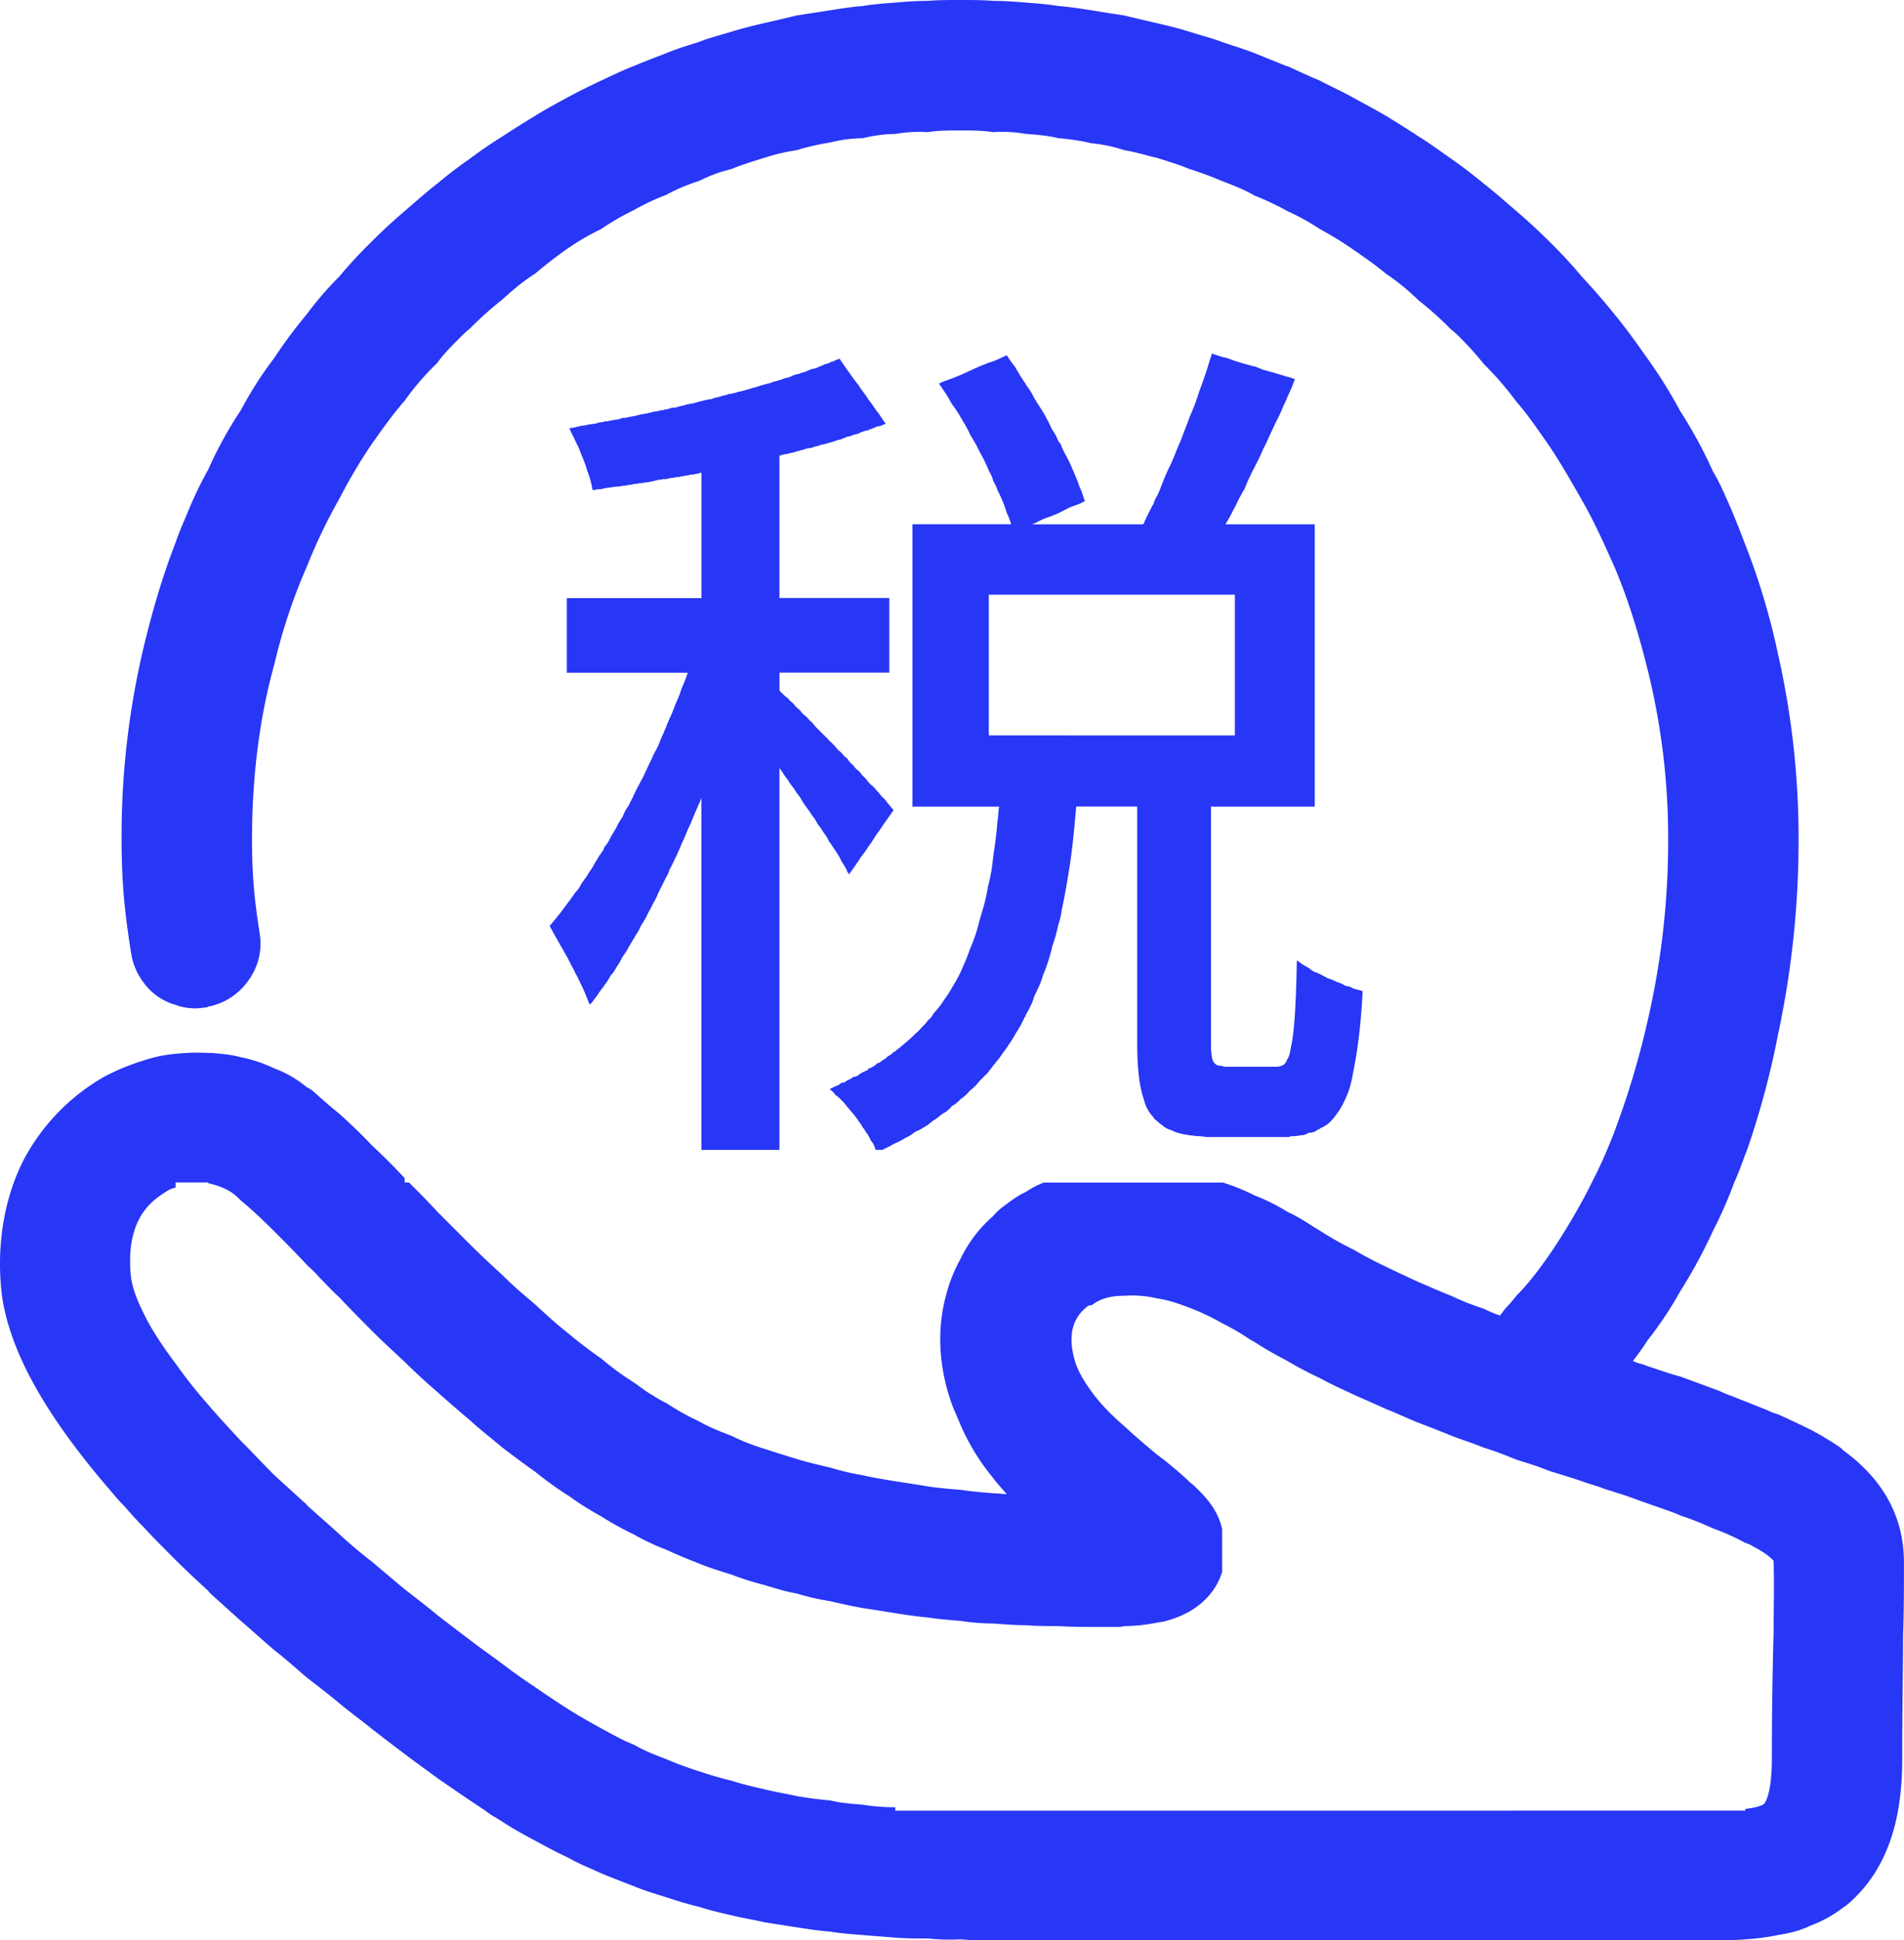 <svg xmlns="http://www.w3.org/2000/svg" viewBox="0 0 1239.64 1262.63"><defs><style>.cls-1{fill:#2836F6;}</style></defs><g id="图层_2" data-name="图层 2"><g id="图层_1-2" data-name="图层 1"><path class="cls-1" d="M1200,943.75a14.47,14.47,0,0,0-3.35-2.78,192.35,192.35,0,0,0-17.86-10.62c-6.71-3.35-14-6.69-21.24-10.05-.55,0-1.67-.56-2.24-.56-6.13-2.79-12.27-5-19-7.81-3.35-1.12-6.7-2.79-10.06-3.91l-2.78-1.12c-2.78-1.12-5-2.23-8.37-3.35-6.14-2.24-13.42-5-21.24-7.81-6.68-1.68-14-4.48-21.22-6.71-1.11-.56-1.66-.56-2.78-1.12a31.37,31.37,0,0,1-6.7-2.23c3.35-4.46,6.7-8.94,9.48-13.4a241.65,241.65,0,0,0,21.22-31.83,329.23,329.23,0,0,0,21.24-39.09,279.86,279.86,0,0,0,14-31.83c2.78-6.15,5-12.29,7.25-18.43.58-1.12.58-1.68,1.12-2.8a546,546,0,0,0,20.1-74.82A604.43,604.43,0,0,0,1171,546.15a543,543,0,0,0-13.41-120.62,447.49,447.49,0,0,0-21.22-70.92c-2.8-7.26-5.59-14.52-8.37-21.22-3.92-8.93-7.82-18.44-12.84-26.81a293.81,293.81,0,0,0-21.24-39.09,311.57,311.57,0,0,0-21.22-34.07c-6.7-9.49-13.38-19-21.21-28.48q-10.07-12.56-21.79-25.12-8.39-10.06-18.4-20.11c-1.15-1.12-1.69-1.67-2.81-2.79-6.71-6.7-14-13.4-21.21-19.55s-14-12.28-21.25-17.87c-6.68-5.58-14-11.17-21.21-16.19s-14-10.06-21.21-14.52c-6.71-4.47-14-8.93-21.22-13.4-6.71-3.91-14-7.82-21.21-11.73-6.71-3.91-14.54-7.26-21.79-11.17-6.71-2.79-14-6.14-21.21-9.49h-.58c-6.7-2.79-14-5.59-20.66-8.38-7.26-2.79-14.51-5-21.22-7.26-7.25-2.79-14.5-4.47-21.21-6.7-7.26-2.23-14-3.91-21.22-5.58s-14.53-3.35-21.21-5c-7.28-1.12-14.53-2.23-21.24-3.35C703.54,5.58,696.28,4.47,689,3.91c-6.68-1.12-14-1.68-21.21-2.24-6.71-.56-14-1.11-21.22-1.11-6.7-.56-14-.56-21.21-.56s-14.53,0-21.21.56c-7.29,0-14.54.55-21.25,1.11-7.25.56-14.5,1.12-21.21,2.24-7.25.56-14,1.67-21.21,2.79l-21.79,3.35c-6.71,1.68-14,3.35-21.21,5s-14,3.35-21.22,5.58-14.53,3.91-21.24,6.7c-7.25,2.24-14.51,4.47-21.21,7.26-7.26,2.79-14.51,5.59-21.22,8.38-7.25,2.79-14,6.14-21.21,9.49s-14,6.7-21.24,10.61-14.51,7.82-21.76,12.29-14.54,8.93-21.22,13.4c-7.28,4.46-14.53,9.5-21.24,14.52-7.25,5-14.5,10.61-21.21,16.19-7.26,5.59-14,11.73-21.22,17.87S249,150.22,242.25,156.92c-1.09,1.12-1.66,1.67-2.78,2.79q-10.07,10-18.43,20.11a216.72,216.72,0,0,0-21.22,24.56,311.59,311.59,0,0,0-21.21,28.48,248.15,248.15,0,0,0-21.79,34.07,258.64,258.64,0,0,0-21.21,38.53,256.75,256.75,0,0,0-13.42,27.93c-2.78,6.7-5.59,12.84-7.82,19.54-8.92,22.9-15.63,46.35-21.22,69.8a533.07,533.07,0,0,0-14,123.42c0,29,2.24,49.14,6.16,73.71a41.46,41.46,0,0,0,7.8,19,38.68,38.68,0,0,0,21.22,15.08,36.46,36.46,0,0,0,19,1.67,3.44,3.44,0,0,0,2.24-.55,41.23,41.23,0,0,0,21.21-11.17c9.49-9.5,14.54-22.34,12.3-36.3-3.35-21.78-5-36.86-5-61.43,0-39.09,4.47-77.63,14.53-113.92a369.24,369.24,0,0,1,21.21-63.66A354.32,354.32,0,0,1,221,324.46a338.86,338.86,0,0,1,21.21-35.75c6.71-9.49,13.42-19,21.24-27.92a171.35,171.35,0,0,1,21.22-24.57c3.9-5.59,9.49-11.17,14.53-16.2a65.6,65.6,0,0,1,6.68-6.14,224.32,224.32,0,0,1,21.24-19c6.68-6.14,14-12.28,21.22-16.75q10.88-9.21,21.76-16.76a160.59,160.59,0,0,1,21.24-12.28,161,161,0,0,1,21.21-12.29,147.47,147.47,0,0,1,21.22-10A113.64,113.64,0,0,1,455,117.83,97.13,97.13,0,0,1,476.26,110c6.68-2.79,14-5,21.22-7.26a130.38,130.38,0,0,1,21.21-5,150.68,150.68,0,0,1,21.79-5,88.49,88.49,0,0,1,21.21-2.79,91.89,91.89,0,0,1,21.21-2.79A90.26,90.26,0,0,1,604.15,86c6.68-1.12,14-1.12,20.64-1.12h.57c7.25,0,14,0,21.21,1.12a90,90,0,0,1,21.22,1.12c7.25.55,14.53,1.11,21.21,2.79a147.23,147.23,0,0,1,21.79,3.34A95.85,95.85,0,0,1,732,97.73c7.25,1.11,14,3.35,21.21,5,7.26,2.24,14.51,4.47,21.22,7.26,7.25,2.24,14.5,5,21.21,7.82,7.26,2.79,14.54,5.58,21.22,9.5a180.24,180.24,0,0,1,21.24,10,159.09,159.09,0,0,1,21.21,11.73,234.69,234.69,0,0,1,21.79,13.4c7.25,5,14.5,10.06,21.21,15.64a152.53,152.53,0,0,1,21.22,17.31,227.77,227.77,0,0,1,21.21,19,54.62,54.62,0,0,1,6.16,5.58A201.2,201.2,0,0,1,966,236.78a214.91,214.91,0,0,1,21.25,24.56c7.82,8.94,14.5,19,21.21,28.49,7.83,11.72,14.53,23.45,21.21,35.18,8.38,14.52,15.08,29.6,21.79,44.68,8.94,21.22,15.65,43.55,21.21,65.89a453.46,453.46,0,0,1,13.42,110.57,519,519,0,0,1-13.42,118.38,548,548,0,0,1-21.21,70.93,314.28,314.28,0,0,1-15.08,34.07c-2.23,4.46-4.47,8.93-6.71,12.84A403,403,0,0,1,1008.44,817c-6.71,9.5-13.39,18.43-21.21,26.25a98.7,98.7,0,0,1-7.28,8.38c-1.1,1.67-2.21,2.79-3.33,4.46A88,88,0,0,1,966,851.62a168.09,168.09,0,0,1-21.21-8.38c-7.25-2.79-14.51-6.14-21.21-8.94-7.26-3.35-14.51-6.7-21.22-10-7.25-3.35-14.53-7.26-21.21-11.16a202.79,202.79,0,0,1-21.79-12.29c-1.12-.56-1.66-1.12-2.81-1.67-6.13-3.92-12.27-7.83-18.4-10.62a126,126,0,0,0-21.24-10.61,132,132,0,0,0-20.65-8.37H679.51a58,58,0,0,0-11.72,6.13c-5,2.24-9.49,5.59-14,9a41.92,41.92,0,0,0-7.26,6.69,86.32,86.32,0,0,0-21.21,27.92,98.1,98.1,0,0,0-9.49,24c-6.16,22.9-4.47,48,4.47,72,1.67,3.92,3.33,7.83,5,11.73a143.14,143.14,0,0,0,21.21,34.63c2.78,3.91,6.14,7.26,8.95,10.6-2.81,0-5.59-.55-8.95-.55-6.7-.56-14-1.12-21.21-2.23-6.71-.56-14-1.12-21.21-2.24-6.71-1.11-14-2.23-21.25-3.35-6.68-1.11-14-2.23-21.21-3.91a165.74,165.74,0,0,1-21.21-5c-7.28-1.68-14.54-3.35-21.79-5.59s-14.51-4.47-21.21-6.7a137.5,137.5,0,0,1-21.22-8.38c-7.28-2.79-14.53-5.58-21.24-9.48A158.53,158.53,0,0,1,433.81,913c-3.9-1.67-7.83-4.46-11.73-6.7-3.35-2.23-6.13-4.47-9.49-6.7A185.75,185.75,0,0,1,391.38,884c-7.28-5-14.54-10.61-21.24-16.19-7.8-6.15-14.51-12.29-21.76-19-7.26-6.14-14.54-12.28-21.22-19-7.28-6.7-14.53-13.4-21.24-20.11l-21.21-21.22c-5.59-6.14-11.73-12.29-17.32-17.86-.54-.56-.54-.56-1.12-1.12h-2.78v-2.8c-7.28-7.82-14.53-15.08-21.24-21.22C235,737.69,227.75,731,221,724.85c-5.56-4.47-10.61-8.94-15.63-13.4a20,20,0,0,0-5.59-3.91,72.91,72.91,0,0,0-21.21-12.29A91,91,0,0,0,156.82,688c-6.13-1.67-12.29-2.23-19-2.79h-2.23a132.79,132.79,0,0,0-21.24.56,89.53,89.53,0,0,0-21.22,4.47,139,139,0,0,0-21.21,8.38l-3.35,1.67A134.77,134.77,0,0,0,15,755.57C2.68,780.14-2.34,810.29,1,841c4.47,36.85,27.92,79.29,70.92,129,2.78,3.34,5.59,6.7,8.94,10,3.9,4.47,7.8,8.93,12.27,13.4,6.71,7.26,14,14.52,21.22,21.78,6.71,6.7,14,13.4,21.24,20.1,1.12,1.68,2.78,2.79,4.47,4.47,5.59,5,11.15,10,16.74,15.07,7.26,6.15,14.54,12.85,21.79,19,7.25,5.59,14,11.73,21.21,17.88,7.26,5.57,14.51,11.16,21.22,16.75,7.25,6.14,14.53,11.17,21.21,16.75,7.28,5.59,14.54,11.17,21.24,16.19,7.26,5.59,14.51,10.62,21.22,15.64,7.25,5,14.53,10.05,21.21,14.52l10.06,6.7a46.54,46.54,0,0,0,6.71,4.47c1.66,1.11,2.78,1.67,4.47,2.79,6.68,4.47,14,8.38,21.22,12.29s14.5,7.81,21.76,11.16c6.7,3.91,14,6.71,21.24,10.06,6.68,2.79,14,5.58,21.21,8.37,6.71,2.8,14,5,21.22,7.26,6.7,2.23,14,4.47,21.21,6.15,6.71,2.23,14,3.91,21.24,5.58,6.68,1.68,14,2.79,21.22,4.46,6.7,1.12,14,2.24,21.21,3.36s14.51,2.23,21.79,2.79c6.68,1.12,14,1.68,21.21,2.24,6.71.56,14,1.11,21.21,1.67,6.71.56,14,.56,21.25.56a132.42,132.42,0,0,0,21.21.56,145.71,145.71,0,0,0,15.62.56h478.57c5,0,10.64,0,16.77-.56a148.33,148.33,0,0,0,21.22-2.79c7.28-1.12,14.53-2.8,21.24-6.15a79.27,79.27,0,0,0,21.21-11.72,31.54,31.54,0,0,0,5-3.92c29.61-26.8,33.51-65.89,33.51-93.25,0-34.63.55-58.64.55-79.86.57-16.75.57-30.71.57-47.47C1239.64,987.31,1226.22,962.75,1200,943.75ZM582.9,1178.3v-2.23a131.5,131.5,0,0,1-21.21-1.67c-7.25-.56-14.53-1.12-21.21-2.8-7.28-.56-15.08-1.68-21.79-2.79-7.25-1.68-14.51-2.79-21.21-4.47-7.26-1.68-14.54-3.35-21.22-5.58-7.28-1.68-14.53-3.92-21.24-6.15-7.25-2.23-14.51-5-21.21-7.81-7.26-2.8-14.51-5.59-21.22-9.5-7.25-2.79-14-6.7-21.21-10.61s-14-7.82-21.24-12.29c-.55-.56-1.09-.56-1.67-1.12q-9.2-5.85-20.09-13.4c-6.71-4.46-14-9.49-21.22-15.08-6.71-5-14-10-21.24-15.63-6.68-5-14-10.61-21.21-16.19-6.71-5.59-14-11.17-21.22-16.75-6.7-5.59-14-11.73-21.24-17.88-7.25-5.58-14.5-11.72-21.21-17.86-7.26-6.7-14.51-12.85-21.22-19-.54-1.12-1.69-1.68-2.23-2.23-6.71-6.15-12.85-11.73-19-17.32-7.83-7.81-15.08-15.64-21.79-22.33-7.82-8.39-15.08-16.2-21.21-23.46a310.71,310.71,0,0,1-21.24-26.81c-10.58-14-17.29-25.13-21.22-33.5-5.56-11.17-7.25-18.43-7.8-22.34-2.23-20.1,1.67-33.5,7.8-42.44,5-7.26,11.18-11.17,15.65-14a16.56,16.56,0,0,1,5.57-2.23v-3.35h21.24v.56c5.59,1.12,11.72,3.34,16.2,6.69a36.63,36.63,0,0,1,5,4.47q10.06,8.38,21.79,20.11c6.71,6.7,14,14,21.21,21.78,2.24,2.23,5,4.46,7.26,7.26,4.47,4.46,8.94,9.49,14,14,6.71,7.26,14,14.52,21.21,21.78,6.71,6.7,14,13.4,21.24,20.1,6.68,6.7,14,13.4,21.22,19.54,6.71,6.15,14,12.29,21.21,18.44,6.71,6.13,14,11.72,21.24,17.86,6.68,5,14,10.62,21.22,15.63a216.81,216.81,0,0,0,21.76,15.64c1.69,1.12,3.92,2.8,5.59,3.92,5,3.35,10.6,6.7,15.65,9.48a200,200,0,0,0,21.21,11.74,148.6,148.6,0,0,0,21.22,10c7.25,3.35,14,6.14,21.21,8.93,6.71,2.8,14,5,21.24,7.26a182.32,182.32,0,0,0,21.22,6.7c7.25,2.24,14.5,4.47,21.21,5.59a153.33,153.33,0,0,0,21.79,5c7.25,1.68,14.5,3.35,21.21,4.47,7.25,1.12,14.53,2.24,21.21,3.35,7.28,1.12,14.54,2.23,21.25,2.79,7.25,1.12,14.5,1.68,21.21,2.23a140.75,140.75,0,0,0,21.21,1.68c7.26.56,14.51,1.12,21.22,1.12,7.25.56,14.53.56,21.21.56,7.83.55,15.11.55,21.79.55h15.65a17.62,17.62,0,0,0,5.59-.55,107.19,107.19,0,0,0,21.21-2.24c1.12,0,2.79-.56,3.9-.56a70,70,0,0,0,17.32-6.69c13.41-7.83,19-18.44,21.21-25.7V995.13c-1.66-8.38-6.71-17.31-16.19-26.24a36.6,36.6,0,0,0-5-4.47c-5-5-10.61-9.49-16.74-14.52-1.69-1.12-2.81-2.23-4.48-3.35-6.7-5.58-14-11.73-21.21-18.43-7.83-6.7-15.65-14.52-21.24-22.34-4.47-6.14-8.37-12.28-10.61-19-2.78-8.94-6.13-25.14,6.71-35.74a5.07,5.07,0,0,1,3.9-1.68c5.59-4.46,12.84-6.14,21.24-6.14a70.67,70.67,0,0,1,21.21,1.68c7.26,1.11,14,3.34,21.22,6.14a147.92,147.92,0,0,1,21.21,10.05A144.37,144.37,0,0,1,811.32,870a46.49,46.49,0,0,0,5.57,3.35c6.7,4.47,14,8.38,21.24,12.29,6.68,3.91,14,7.82,21.21,11.17,7.25,3.91,14.51,7.26,21.79,10.61s14,6.14,21.21,9.49c7.26,2.79,14,6.15,21.22,8.94s14.5,5.58,21.21,8.37c7.25,2.8,14.53,5,21.21,7.82,7.28,2.23,14.54,5,21.25,7.82,7.25,2.24,14.5,4.47,21.21,7.26,7.25,2.23,14.53,4.47,21.21,6.7,4.48,1.68,8.95,2.8,13.42,4.47,2.78,1.12,5.59,1.68,8.37,2.79,7.83,2.23,14.51,5,21.21,7.26,7.83,2.79,14.54,5,20.13,7.26l1.09.56,1.69.55a204.73,204.73,0,0,1,19.55,7.83,149.25,149.25,0,0,1,21.21,9.49,19.62,19.62,0,0,1,5,2.24c10.61,5.58,12.84,8.93,13.42,9.48v1.12c.54,15.64,0,29.6,0,45.8-.58,21.77-1.12,45.79-1.12,81.53,0,24.57-5,29.6-5,29.6s-2.23,2.23-12.3,3.34v1.12Z"/><path class="cls-1" d="M581.79,527.16l-3.9,5.59-2.81,3.91-3.33,5-.57.56-3.9,6.14-1.69,2.24L563.35,554l-1.66,2.23L560,558.44l-.58,1.12-3.9,5.58-2.8,3.9c0-.55-.55-1.11-1.12-1.67-.55-2.23-2.24-4.47-3.9-7.26a43,43,0,0,0-3.9-6.7q-1.68-2.5-3.35-5l-.58-.55a20.64,20.64,0,0,0-3.32-5.59c-1.15-1.68-2.24-3.91-3.93-5.58a38.3,38.3,0,0,0-3.9-6.14c-1.12-1.68-2.24-3.36-3.93-5.59a58.68,58.68,0,0,1-3.89-6.14c-.55-.56-1.12-1.68-2.24-2.79-.55-1.12-1.12-1.68-1.66-2.8a33.78,33.78,0,0,1-3.93-5.58,34.57,34.57,0,0,1-3.9-5.59c-.55-.55-1.12-1.67-1.69-2.23V748.3h-50.8V519.35c-.57,1.11-.57,1.67-1.12,2.79,0,.56-.57.56-.57,1.12-1.12,2.78-2.21,5-3.35,7.81s-2.24,5.59-3.9,8.93c-1.12,2.8-2.24,5.59-3.9,8.94-1.12,2.8-2.24,5.58-3.93,8.94-1.09,2.23-2.24,5-3.9,7.82a20.62,20.62,0,0,1-2.23,5c-.55,1.12-1.12,2.24-1.67,3.36-1.12,2.22-2.23,4.46-3.35,6.69a53.33,53.33,0,0,1-3.9,7.83c-1.15,2.78-2.81,5-3.93,7.81-1.12,2.23-2.78,4.47-3.9,6.71a40.52,40.52,0,0,1-3.92,6.69,1.75,1.75,0,0,1-.55,1.12c-1.12,1.67-2.23,3.91-3.35,5.59a38.67,38.67,0,0,1-3.9,6.13,41,41,0,0,1-3.93,6.71,20,20,0,0,1-3.9,5.58,36.87,36.87,0,0,1-3.92,6.14,9.51,9.51,0,0,1-2.21,2.8c0,.56-.58,1.12-1.12,1.68-1.12,2.23-2.81,3.9-3.93,5.57-.54,1.12-1.66,1.68-2.23,2.8a31.75,31.75,0,0,1-1.67-3.91c-1.11-2.79-2.23-5.58-3.9-8.94-1.11-2.23-2.23-5-3.92-7.81-1.12-2.79-2.78-5-3.9-7.82a1.72,1.72,0,0,1-.57-1.12c-4.48-7.81-8.92-15.64-12.27-21.77a193.92,193.92,0,0,0,12.27-15.64l.57-.56c1.12-1.68,2.78-3.91,3.9-5.59a19.61,19.61,0,0,0,3.92-5.58c1.1-1.67,2.79-3.91,3.9-5.59,1.12-2.23,2.79-3.9,3.9-6.14s2.81-4.46,3.93-6.7c.54-.56,1.12-1.12,1.12-1.68a8.81,8.81,0,0,0,2.21-3.9,22.92,22.92,0,0,0,3.92-6.14c1.12-2.24,2.78-4.48,3.9-6.71a41.39,41.39,0,0,1,3.93-6.7,29.64,29.64,0,0,1,3.9-7.26l3.35-6.7a2,2,0,0,1,.55-1.12c1.11-2.79,2.81-5.59,3.92-7.81,1.67-2.79,2.78-5.59,3.9-7.82,1.12-2.8,2.78-5.59,3.93-8.38s2.78-5,3.9-7.82,2.23-5.58,3.35-7.81a27.39,27.39,0,0,1,1.67-3.92c.57-2.23,1.66-3.91,2.23-5.58,1.66-3.35,2.81-6.7,3.9-9.49a74.22,74.22,0,0,0,3.93-10.05,77.71,77.71,0,0,0,3.9-10.06H369.05V389.23h87.66V307.7h-1.12a.56.56,0,0,0-.57.56,7.1,7.1,0,0,0-3.35.56,9.48,9.48,0,0,0-3.9.56c-1.67,0-2.78.56-3.9.56a11.2,11.2,0,0,1-3.93.55,9.37,9.37,0,0,1-3.9.56,3.34,3.34,0,0,1-2.23.56c-.55,0-1.12.55-1.67,0a7.18,7.18,0,0,1-3.35.55c-1.12.56-2.81.56-3.9,1.12-1.15,0-2.24.56-3.93.56-1.12,0-2.23.56-3.9.56-1.11,0-2.23.55-3.92.55h-.55a7.06,7.06,0,0,1-3.35.56,9.44,9.44,0,0,1-3.9.56,9.58,9.58,0,0,1-3.93.56,5502.21,5502.21,0,0,1-7.82,1.12c-.55,0-1.67.56-2.21.56h-1.12c-1.12,0-2.81.56-3.93.56h-.54a59.11,59.11,0,0,0-3.36-12.29,81.12,81.12,0,0,0-3.9-10.61,60.33,60.33,0,0,0-3.92-8.94c-1.12-2.79-2.78-5.58-3.9-8.37,1.12,0,2.78-.56,3.9-.56,1.12-.56,2.81-.56,3.92-1.12a10.83,10.83,0,0,0,3.9-.56c1.12,0,2.24-.56,3.9-.56a10.41,10.41,0,0,0,3.93-1.11c.54.56.54,0,1.12,0a3.3,3.3,0,0,0,2.21-.56,9.48,9.48,0,0,0,3.92-.56c1.12,0,2.24-.56,3.9-.56a14.31,14.31,0,0,0,3.93-1.11,10.86,10.86,0,0,0,3.9-.56c1.12,0,2.23-.56,3.35-.56h.55c1.11-.56,2.23-.56,3.92-1.12,1.12,0,2.24-.56,3.9-.56,1.12-.55,2.78-.55,3.93-1.11,1.09,0,2.78-.56,3.9-.56a7.06,7.06,0,0,1,3.35-.56,2.06,2.06,0,0,1,1.67-.55c1.11,0,1.66-.56,2.23-.56a10.86,10.86,0,0,1,3.9-.56,14.39,14.39,0,0,1,3.93-1.12,36.51,36.51,0,0,0,3.9-1.12c1.11,0,2.81-.56,3.9-.56,1.14-.56,2.23-.56,3.35-1.12h.57c1.12-.55,2.78-.55,3.9-1.11,1.12,0,2.81-.56,3.9-.56a10.56,10.56,0,0,1,3.93-1.11c1.12-.56,2.23-.56,3.35-1.12a10.29,10.29,0,0,0,3.9-1.12h1.69a3.33,3.33,0,0,1,2.24-.56,13.88,13.88,0,0,1,3.9-1.11,36.51,36.51,0,0,0,3.9-1.12,35.05,35.05,0,0,0,3.92-1.12,33.92,33.92,0,0,0,3.9-1.11c1.12-.56,2.24-.56,3.36-1.12H498c1.12-.56,2.81-.56,3.93-1.12a14,14,0,0,1,3.9-1.12c1.11-.56,2.23-.56,3.35-1.12a14.23,14.23,0,0,1,3.9-1.11A27.08,27.08,0,0,0,517,244a2,2,0,0,0,1.66-.56c1.12,0,1.69,0,2.24-.56a33.71,33.71,0,0,0,3.89-1.12,27.08,27.08,0,0,1,3.93-1.67,10.29,10.29,0,0,0,3.9-1.12c1.12-.56,2.78-1.12,3.93-1.67s2.21-.56,3.32-1.12a.55.55,0,0,0,.58-.56,8,8,0,0,0,3.35-1.12c1.12-.56,1.66-.56,2.78-1.12l1.12,1.68,3.9,5.59,3.92,5.58,3.9,5,.58,1.11,1.66,2.24,1.66,2.23,2.24,3.35,1.69,2.23,3.9,5.59.57.56,3.33,5,1.69,2.23c-.55,0-1.12.56-1.69.56a7.71,7.71,0,0,1-3.33,1.12h-.57a28,28,0,0,1-3.9,1.68c-.57,0-1.12.56-1.69.56-.55.56-1.09.56-2.24.56a2,2,0,0,1-1.66.56,2.07,2.07,0,0,1-1.66.55.55.55,0,0,1-.58.56c-1.11.56-2.23.56-3.9,1.11a10.33,10.33,0,0,1-3.92,1.12c-1.09.56-2.78,1.12-3.9,1.68a39.31,39.31,0,0,0-3.9,1.11c-1.12.56-2.24.56-3.35,1.12h-.58c-1.11.56-2.23.56-3.32,1.12a8.21,8.21,0,0,0-3.93,1.11,8.08,8.08,0,0,0-3.9,1.12c-1.69,0-2.81.56-3.93.56a14,14,0,0,1-3.89,1.12,3.38,3.38,0,0,1-2.24.56,2,2,0,0,1-1.66.56c-1.12.56-2.81.56-3.93,1.12-1.12,0-2.78.55-3.9.55a2.06,2.06,0,0,1-1.69.56v92.7H579v48.58H507.51v11.73l1.69,1.67a24.5,24.5,0,0,0,3.9,3.35c1.12,1.68,2.81,2.8,3.93,3.91.54,1.12,1.11,1.68,1.66,1.68.54,1.12,1.69,1.68,2.24,2.24a13,13,0,0,0,3.89,3.9c1.12,1.12,2.24,2.79,3.93,3.91a28.85,28.85,0,0,0,3.9,4.47c1.12,1.12,2.78,2.8,3.93,3.91s2.21,2.23,3.32,3.35a.55.55,0,0,0,.58.55l3.35,3.36a13.33,13.33,0,0,0,3.9,3.91,13.1,13.1,0,0,0,3.9,3.91,15,15,0,0,0,3.92,4.46,13.1,13.1,0,0,0,3.9,3.91c0,.56,0,.56.58.56a7.22,7.22,0,0,0,1.66,2.24c.57.56,1.12,1.12,1.66,1.67,1.15,1.12,1.69,2.24,2.24,2.79s1.12,1.12,1.69,1.67c1.66,1.12,2.78,2.8,3.9,3.92a.56.56,0,0,0,.57.56,26.3,26.3,0,0,0,3.33,3.91,14.66,14.66,0,0,1,2.81,3.35C579.55,524.37,580.67,526,581.79,527.16Z"/><path class="cls-1" d="M881.13,643.32a9.06,9.06,0,0,0-5-1.68,20.64,20.64,0,0,0-6.13-2.79,23.34,23.34,0,0,0-5.59-2.24c-1.66-1.11-3.36-1.67-5-2.79-.57,0-.57,0-1.12-.55a13.18,13.18,0,0,1-6.13-3.35,48.78,48.78,0,0,1-5.59-3.35c-.57-.56-1.69-1.12-2.24-1.68-.54,30.16-1.69,47.47-3.92,57-.55,3.35-1.09,5.59-2.21,7.26-1.12,2.79-2.24,3.91-3.93,4.46a9.44,9.44,0,0,1-3.9.56H798.45c-1.09,0-2.21,0-2.78-.56a7.18,7.18,0,0,1-3.35-.55c-3.36-1.67-3.9-5.58-3.9-15.64V524.93H856V341.2H797.91c0-.55.54-.55.54-1.11,2.24-3.35,3.93-7.26,6.17-11.18a94.23,94.23,0,0,1,5.59-10.6,138.55,138.55,0,0,1,6.13-13.41,1.92,1.92,0,0,0,.55-1.11,112.3,112.3,0,0,0,5.59-11.73c2.23-3.91,3.9-8.38,6.13-12.84,1.69-3.91,3.93-7.82,5.59-11.73,1.12-2.79,2.81-6.15,3.93-8.93.54-1.68,1.66-3.36,2.21-5,1.14-2.23,1.69-4.47,2.8-6.71l-2.8-1.11-2.21-.56L834.2,244l-5.59-1.68-6.13-1.67-5.59-2.24h-.55l-6.13-1.67-5.59-1.68-6.17-2.24-2.78-.55-3.35-1.12L789,230.08c-.54,2.23-1.66,5-2.23,7.26-1.67,5.58-3.9,11.72-6.14,17.86a136.2,136.2,0,0,1-6.13,16.2c-1.69,5-3.93,10.05-5.59,15.08-2.24,4.46-3.9,9.49-6.14,14.51-2.23,4.47-4.47,9.5-6.16,14-1.09,2.8-2.21,5.59-3.33,7.83a19.54,19.54,0,0,0-2.23,5,128.19,128.19,0,0,0-6.16,12.29c0,.56-.55.56-.55,1.11H671.71l1.67-.55,5.59-2.79,6.13-2.24,3.9-1.68,2.24-1.11,5.59-2.8L703,327.8l3.36-1.67c-1.12-2.79-1.67-5.59-3.36-8.94-1.66-5-3.9-10.05-6.13-15.08-1.67-3.91-3.9-7.25-5.59-11.17A8.67,8.67,0,0,0,689,287a29.24,29.24,0,0,0-3.9-7.25A114.6,114.6,0,0,0,679,268.05c-1.69-2.79-3.93-6.15-5.59-8.94a48.07,48.07,0,0,0-5.59-8.93c0-.56,0-.56-.55-1.12A100.65,100.65,0,0,1,661.08,239a65,65,0,0,1-5.56-7.82L649.35,234l-2.78,1.12-3.35,1.12-5.59,2.23-6.14,2.79-6.13,2.8-5.59,2.23-6.14,2.23-2.23,1.12c.54,1.12,1.66,2.24,2.23,3.35a93.47,93.47,0,0,1,6.14,10,74.88,74.88,0,0,1,5.59,8.38c2.24,3.91,4.47,7.26,6.13,11.17,2.24,3.91,4.48,7.26,6.14,11.17a99.36,99.36,0,0,1,5.59,11.16c1.12,2.8,2.81,5,3.35,7.82,1.12,2.23,2.24,3.91,2.78,6.15a85.44,85.44,0,0,1,6.17,15.07,38.18,38.18,0,0,1,2.78,7.26H594.08V524.93h56.39c-.54,3.35-.54,6.7-1.12,10.05-.54,7.82-1.66,15.64-2.78,22.9a103.36,103.36,0,0,1-3.35,19c-1.12,7.82-3.35,15.08-5.59,22.34a99.43,99.43,0,0,1-6.14,18.43c-1.66,5-3.89,10-6.13,15.08a92.71,92.71,0,0,1-5.59,10c-1.66,3.35-3.9,6.14-6.14,9.49-1.69,2.8-3.92,5-6.16,7.82a10.32,10.32,0,0,1-3.32,3.91,16,16,0,0,1-2.81,3.35c-1.67,1.68-3.36,3.91-5.59,5.59a59.84,59.84,0,0,1-6.14,5.58,59.19,59.19,0,0,1-6.13,5,.55.55,0,0,1-.58.56,1.89,1.89,0,0,1-1.11.55,10.12,10.12,0,0,1-3.9,2.8,5.65,5.65,0,0,1-2.81,2.23,11,11,0,0,1-3.33,2.23h-.57a10.1,10.1,0,0,1-3.9,2.79,2.08,2.08,0,0,1-1.69.56c-.55,1.12-1.09,1.68-2.24,1.68-.54.56-1.09,1.12-1.66.56-.57,1.12-1.12,1.12-1.66,1.12l-.58.55a5,5,0,0,1-3.9,1.68,9,9,0,0,1-3.92,2.23,5.94,5.94,0,0,1-3.9,1.68,9.15,9.15,0,0,1-3.9,2.23l-3.35,1.67v.56a9.57,9.57,0,0,1,3.35,3.36,17.48,17.48,0,0,1,3.9,3.34,30.53,30.53,0,0,1,3.9,4.47c1.12,1.12,2.23,2.79,3.92,4.47,1.12,1.68,2.79,3.35,3.9,5.58a.55.55,0,0,1,.58.56,13.63,13.63,0,0,1,1.66,2.79,7.22,7.22,0,0,1,1.66,2.24c.58,1.11,1.69,2.23,2.24,3.35s1.12,2.24,1.69,3.35c1.66,1.67,2.24,3.91,2.78,5.58h5v-.56c1.14,0,1.69-.55,2.81-1.11a14.09,14.09,0,0,0,3.9-2.24c.57.56.57,0,1.11-.55h.58a59.39,59.39,0,0,0,6.13-3.35,23.07,23.07,0,0,0,6.14-3.91,25.64,25.64,0,0,0,5.59-2.8c1.11-.55,1.66-1.11,2.81-1.67,1.09-1.12,2.23-1.68,3.32-2.79,2.24-1.12,3.93-2.79,6.16-4.47a17.24,17.24,0,0,0,6.14-5,22,22,0,0,0,5.59-4.46,28.66,28.66,0,0,0,6.13-5.59,31.6,31.6,0,0,0,6.14-6.14c1.69-1.68,3.93-3.91,5.59-5.58,1.12-1.68,2.24-2.8,3.35-4.48,1.12-1.11,1.69-2.22,2.78-3.34,2.24-2.79,3.93-5.59,6.17-8.38,1.66-2.8,3.9-5.58,5.56-8.93a72.72,72.72,0,0,0,6.16-11.17c.55,0,.55-.56.55-1.12,2.23-3.91,4.47-7.82,5.59-12.29,2.23-4.46,4.47-8.93,5.59-13.4a107.61,107.61,0,0,0,6.13-19,99.21,99.21,0,0,0,3.9-14,44.81,44.81,0,0,0,2.24-9.5c2.23-10,3.92-20.66,5.59-31.27,1.69-11.73,2.81-24,3.9-36.3H740.4v153c0,16.19,1.12,28.48,4.45,38A24.33,24.33,0,0,0,751,727.09a4.33,4.33,0,0,0,2.23,2.23,15.65,15.65,0,0,0,3.33,2.79,13.52,13.52,0,0,0,6.16,3.35,19.83,19.83,0,0,0,6.14,2.23c1.66.56,3.35.56,5.59,1.12,1.66,0,3.9.56,6.13.56,1.69,0,3.9.56,6.14.56h51.4c1.12,0,1.66,0,2.21-.56a21.07,21.07,0,0,0,6.16-.56,9.47,9.47,0,0,0,5.59-1.68,8.4,8.4,0,0,0,6.13-2.23c.55.56,1.12-.56,1.12-.56a22.53,22.53,0,0,0,5-2.79,29.75,29.75,0,0,0,5.59-6.14,47.83,47.83,0,0,0,6.13-10.61c2.24-4.47,3.93-10.61,5-17.31,2.78-13.4,5-30.16,6.13-52.49C885.6,644.44,883.36,643.88,881.13,643.32ZM643.79,478.58V387H804v91.59Z"/></g></g></svg>